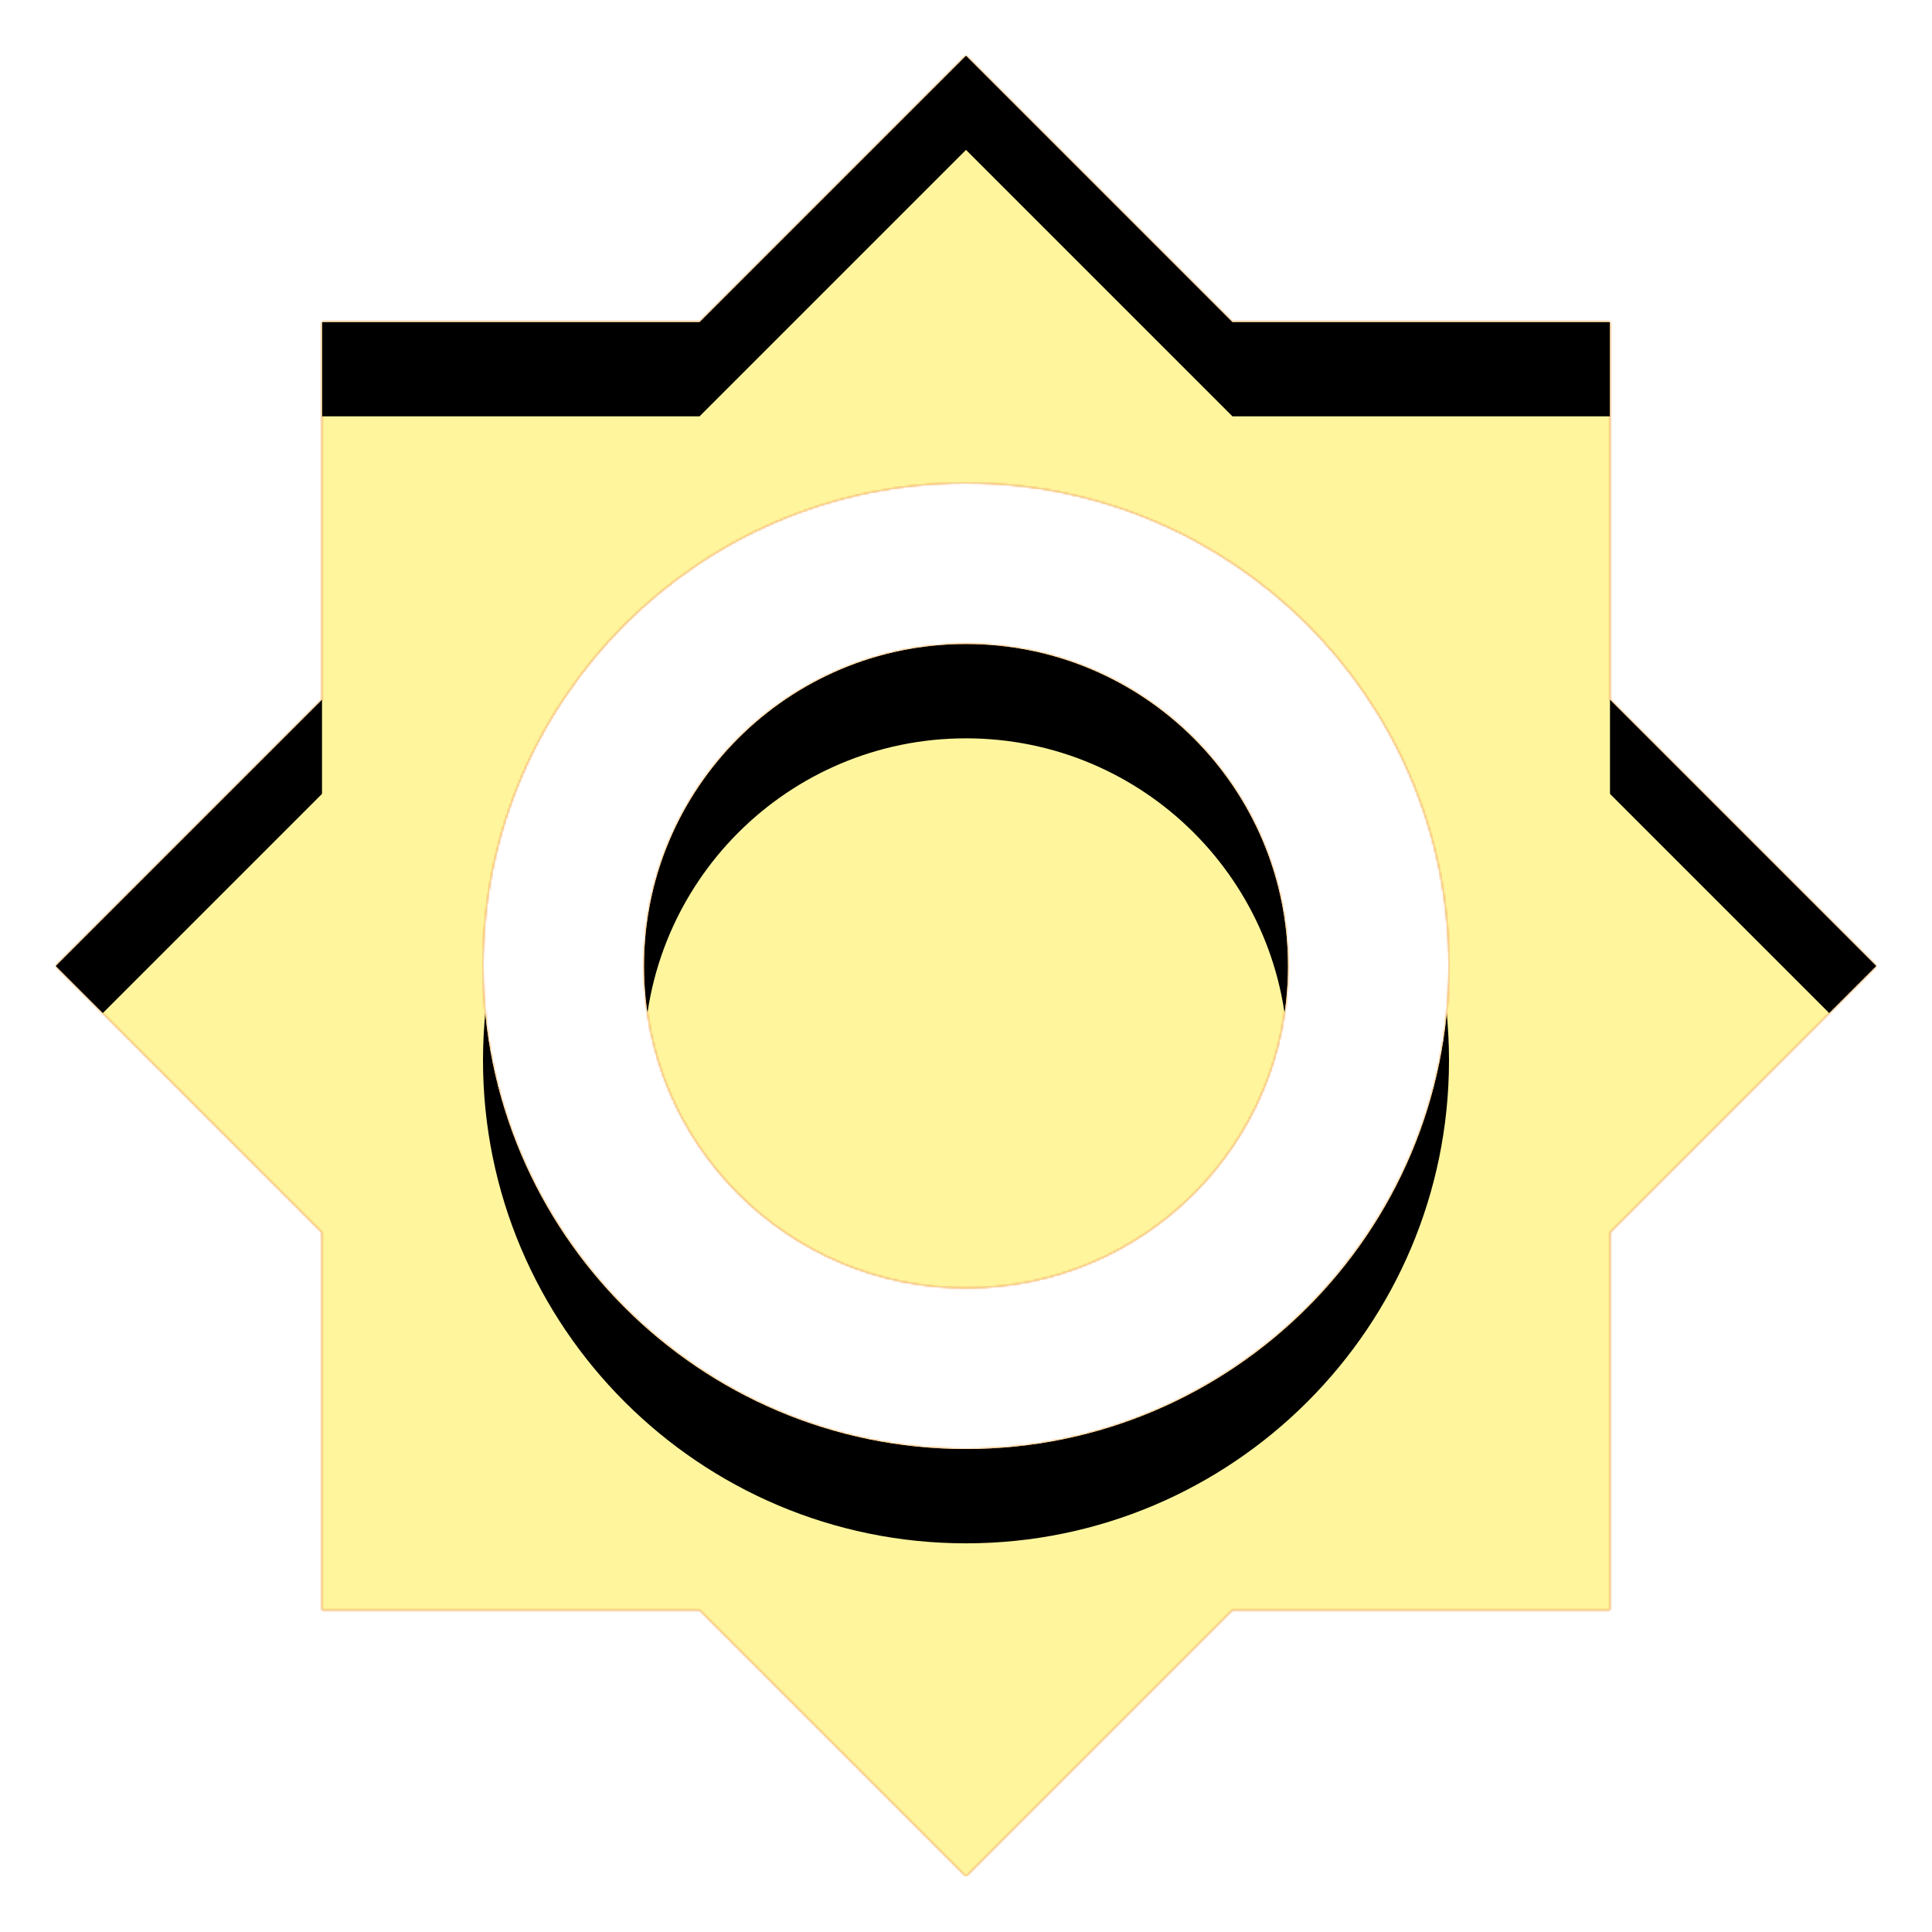 <svg version="1.1" xmlns="http://www.w3.org/2000/svg" xmlns:xlink="http://www.w3.org/1999/xlink" viewBox="0,0,1024,1024">
	<!-- Color names: teamapps-color-1, teamapps-color-2, teamapps-color-3 -->
	<desc>brightness_high icon - Licensed under Apache License v2.0 (http://www.apache.org/licenses/LICENSE-2.0) - Created with Iconfu.com - Derivative work of Material icons (Copyright Google Inc.)</desc>
	<defs>
		<clipPath id="clip-FshCIt5Q">
			<path d="M994.56,512l-141.23,141.23v200.1h-200.1l-141.23,141.23l-141.23,-141.23h-200.1v-200.1l-141.23,-141.23l141.23,-141.23v-200.1h200.1l141.23,-141.23l141.23,141.23h200.1v200.1zM768,512c0,-141.23 -114.77,-256 -256,-256c-141.23,0 -256,114.77 -256,256c0,141.23 114.77,256 256,256c141.23,0 256,-114.77 256,-256zM682.67,512c0,94.29 -76.38,170.67 -170.67,170.67c-94.29,0 -170.67,-76.38 -170.67,-170.67c0,-94.29 76.38,-170.67 170.67,-170.67c94.29,0 170.67,76.38 170.67,170.67z"/>
		</clipPath>
		<linearGradient x1="0" y1="1024" x2="1024" y2="0" id="color-4Q1845im" gradientUnits="userSpaceOnUse">
			<stop offset="0.2" stop-color="#000000"/>
			<stop offset="0.8" stop-color="#ffffff"/>
		</linearGradient>
		<radialGradient cx="0" cy="0" r="1448.15" id="color-hJvHhcfM" gradientUnits="userSpaceOnUse">
			<stop offset="0.07" stop-color="#ffffff"/>
			<stop offset="0.75" stop-color="#000000"/>
		</radialGradient>
		<filter id="filter-EJO2l7O4" color-interpolation-filters="sRGB">
			<feOffset/>
		</filter>
		<filter id="filter-OR4W6NQN" x="0%" y="0%" width="100%" height="100%" color-interpolation-filters="sRGB">
			<feColorMatrix values="1 0 0 0 0 0 1 0 0 0 0 0 1 0 0 0 0 0 0.05 0" in="SourceGraphic"/>
			<feOffset dy="20"/>
			<feGaussianBlur stdDeviation="11" result="blur0"/>
			<feColorMatrix values="1 0 0 0 0 0 1 0 0 0 0 0 1 0 0 0 0 0 0.07 0" in="SourceGraphic"/>
			<feOffset dy="30"/>
			<feGaussianBlur stdDeviation="20" result="blur1"/>
			<feMerge>
				<feMergeNode in="blur0"/>
				<feMergeNode in="blur1"/>
			</feMerge>
		</filter>
		<mask id="mask-4fsmMne9">
			<rect fill="url(#color-4Q1845im)" x="29.44" y="29.44" width="965.12" height="965.12"/>
		</mask>
		<mask id="mask-Rj5L9fQk">
			<path d="M994.56,512l-141.23,141.23v200.1h-200.1l-141.23,141.23l-141.23,-141.23h-200.1v-200.1l-141.23,-141.23l141.23,-141.23v-200.1h200.1l141.23,-141.23l141.23,141.23h200.1v200.1zM768,512c0,-141.23 -114.77,-256 -256,-256c-141.23,0 -256,114.77 -256,256c0,141.23 114.77,256 256,256c141.23,0 256,-114.77 256,-256zM682.67,512c0,94.29 -76.38,170.67 -170.67,170.67c-94.29,0 -170.67,-76.38 -170.67,-170.67c0,-94.29 76.38,-170.67 170.67,-170.67c94.29,0 170.67,76.38 170.67,170.67z" fill="url(#color-hJvHhcfM)"/>
		</mask>
		<mask id="mask-wAFzVIOY">
			<path d="M994.56,512l-141.23,141.23v200.1h-200.1l-141.23,141.23l-141.23,-141.23h-200.1v-200.1l-141.23,-141.23l141.23,-141.23v-200.1h200.1l141.23,-141.23l141.23,141.23h200.1v200.1zM768,512c0,-141.23 -114.77,-256 -256,-256c-141.23,0 -256,114.77 -256,256c0,141.23 114.77,256 256,256c141.23,0 256,-114.77 256,-256zM682.67,512c0,94.29 -76.38,170.67 -170.67,170.67c-94.29,0 -170.67,-76.38 -170.67,-170.67c0,-94.29 76.38,-170.67 170.67,-170.67c94.29,0 170.67,76.38 170.67,170.67z" fill="#ffffff"/>
		</mask>
	</defs>
	<g fill="none" fill-rule="nonzero" style="mix-blend-mode: normal">
		<g mask="url(#mask-wAFzVIOY)">
			<g color="#ffc107" class="teamapps-color-2">
				<rect x="29.44" y="29.44" width="965.12" height="965.12" fill="currentColor"/>
			</g>
			<g color="#e65100" class="teamapps-color-3" mask="url(#mask-4fsmMne9)">
				<rect x="29.44" y="29.44" width="965.12" height="965.12" fill="currentColor"/>
			</g>
		</g>
		<g filter="url(#filter-EJO2l7O4)" mask="url(#mask-Rj5L9fQk)">
			<g color="#fff59d" class="teamapps-color-1">
				<rect x="29.44" y="29.44" width="965.12" height="965.12" fill="currentColor"/>
			</g>
		</g>
		<g clip-path="url(#clip-FshCIt5Q)">
			<path d="M-63.56,1037.56v-1151.12h1151.12v1151.12zM853.33,370.77v-200.1h-200.1l-141.23,-141.23l-141.23,141.23h-200.1v200.1l-141.23,141.23l141.23,141.23v200.1h200.1l141.23,141.23l141.23,-141.23h200.1v-200.1l141.23,-141.23zM512,768c-141.23,0 -256,-114.77 -256,-256c0,-141.23 114.77,-256 256,-256c141.23,0 256,114.77 256,256c0,141.23 -114.77,256 -256,256zM512,341.33c-94.29,0 -170.67,76.38 -170.67,170.67c0,94.29 76.38,170.67 170.67,170.67c94.29,0 170.67,-76.38 170.67,-170.67c0,-94.29 -76.38,-170.67 -170.67,-170.67z" fill="#000000" filter="url(#filter-OR4W6NQN)"/>
		</g>
	</g>
</svg>